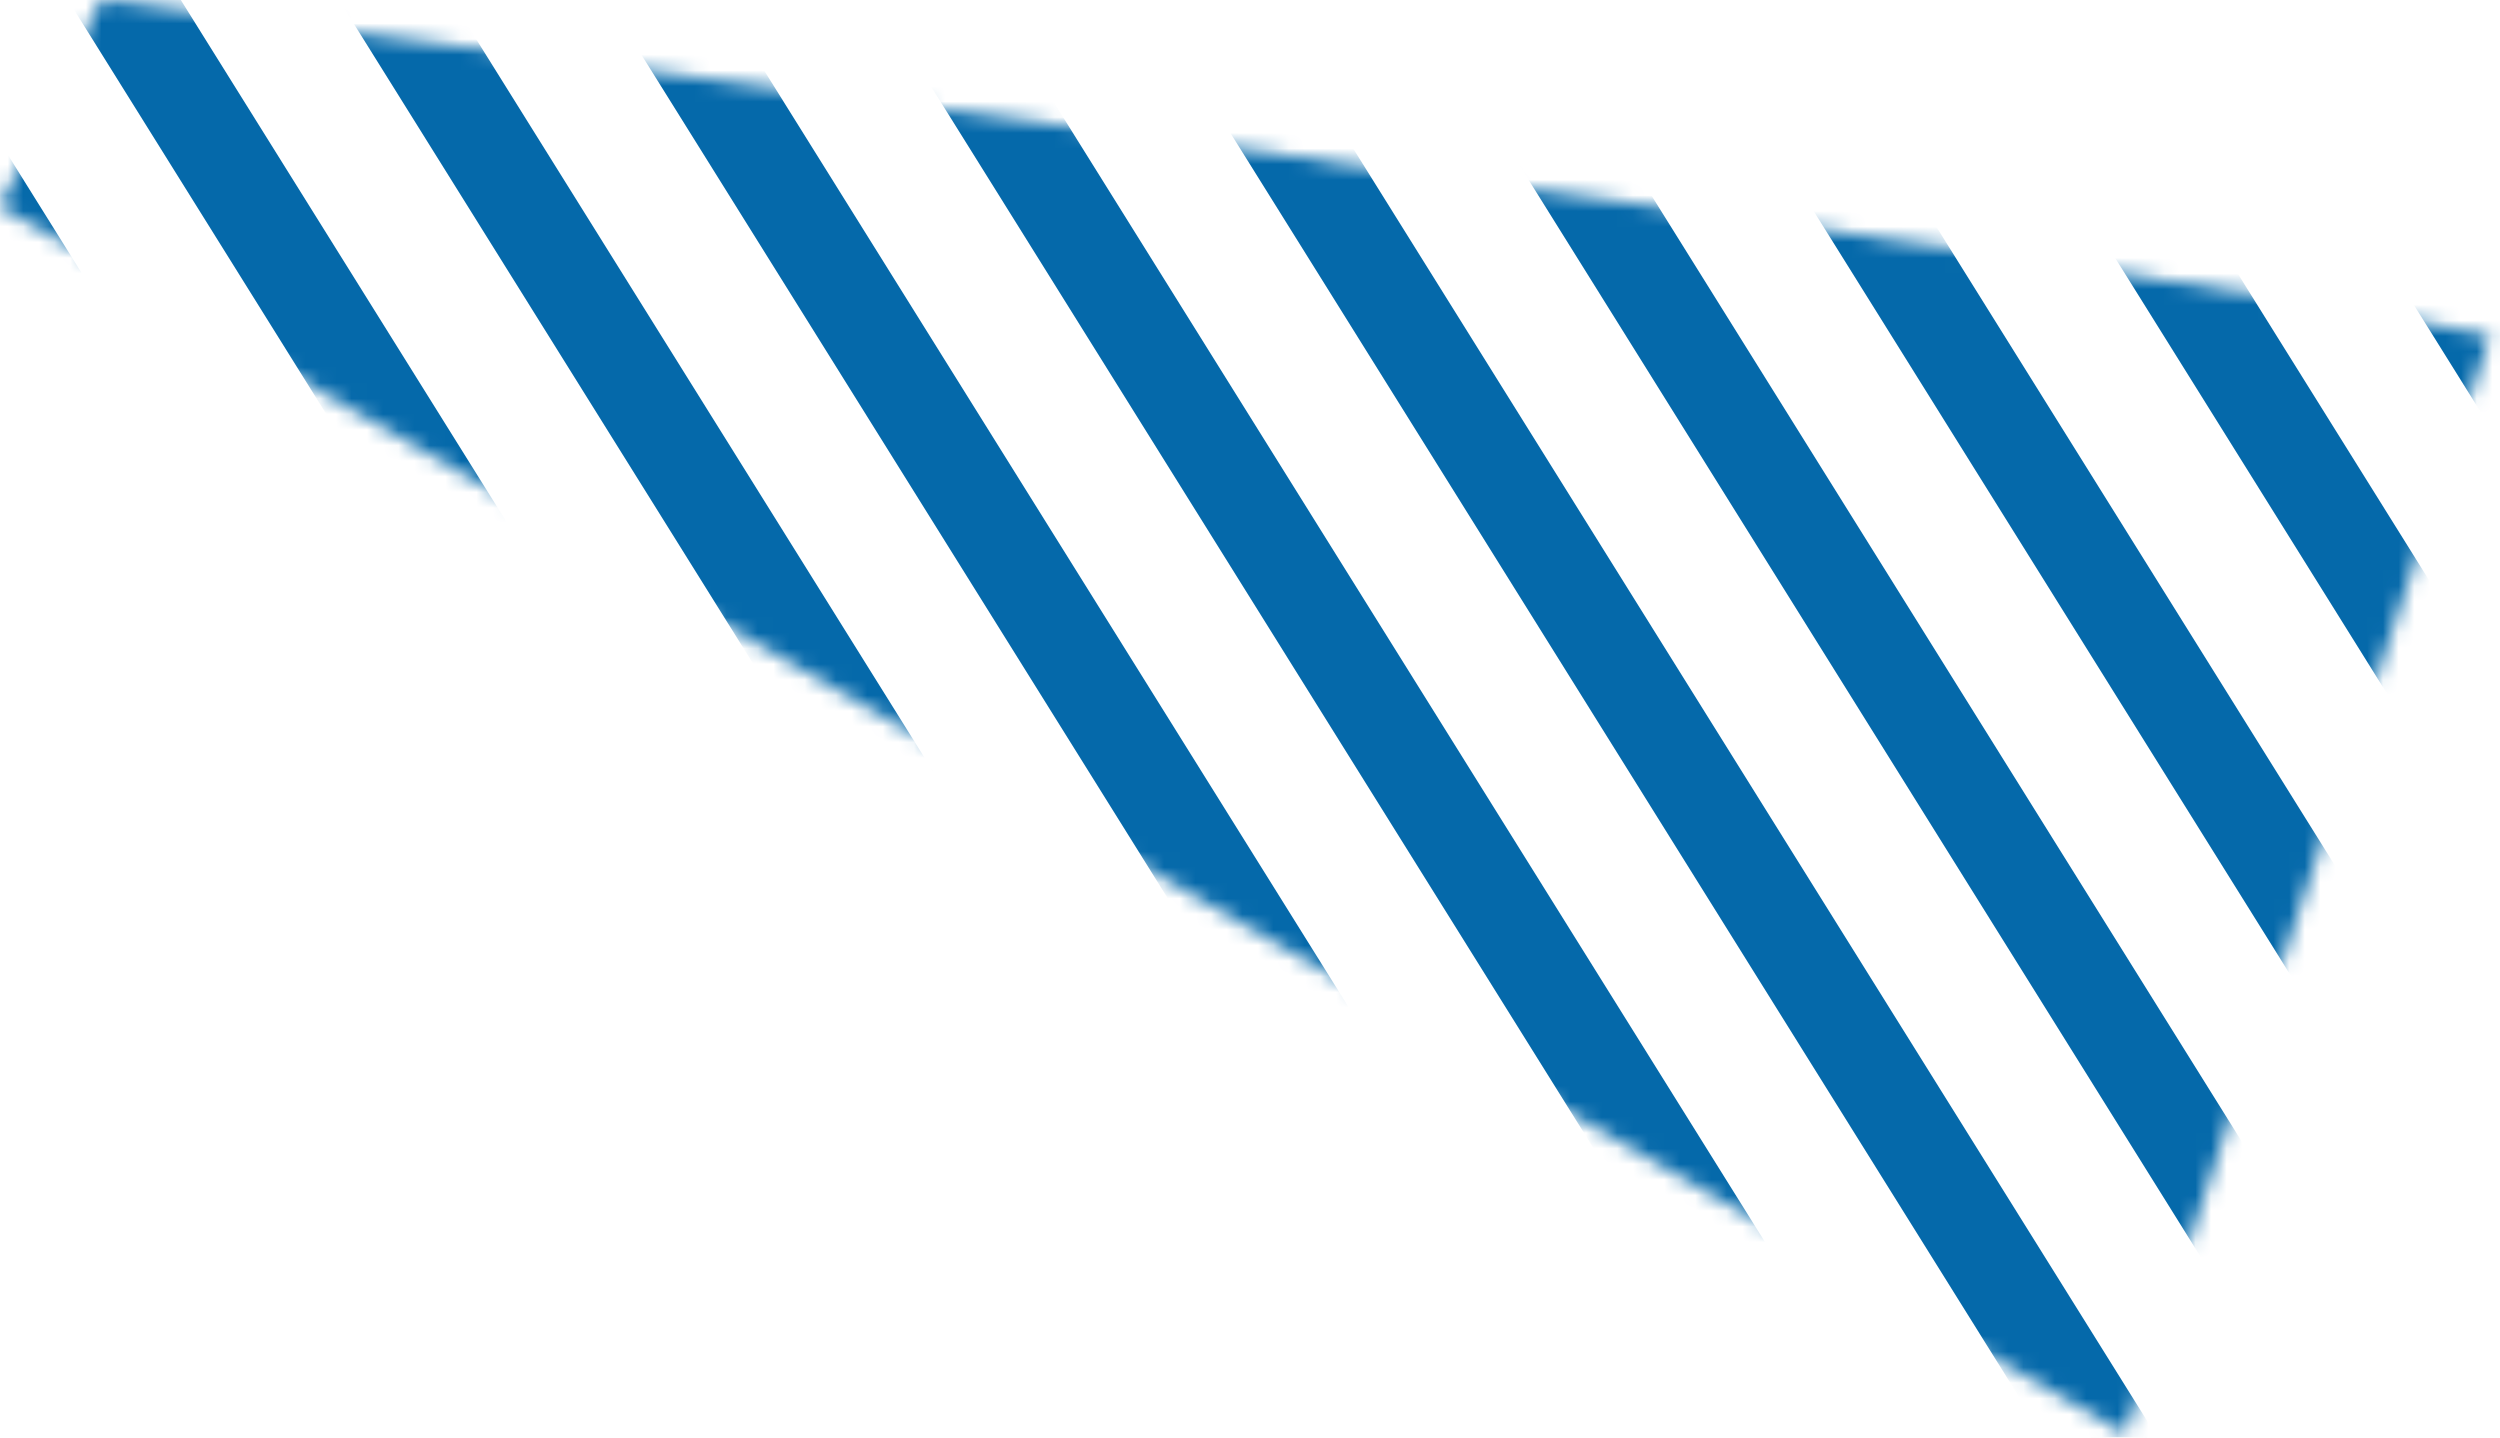 <svg width="160" height="92" viewBox="0 0 160 92" fill="none" xmlns="http://www.w3.org/2000/svg">
<mask id="mask0_15_325" style="mask-type:luminance" maskUnits="userSpaceOnUse" x="0" y="0" width="160" height="92">
<path d="M159.36 21.49C138.32 16.78 6.48 0 6.48 0L0 13.22L136.01 91.76L159.36 21.49Z" fill="white"/>
</mask>
<g mask="url(#mask0_15_325)">
<path d="M19.463 -15.142L14.27 -11.902L91.552 111.947L96.745 108.708L19.463 -15.142Z" fill="#0569AA"/>
<path d="M63.13 121.84L-14.14 -2L-8.95 -5.24L68.34 118.6L63.13 121.84Z" fill="#0569AA"/>
<path d="M33.596 -20.021L28.396 -16.776L105.677 107.073L110.878 103.828L33.596 -20.021Z" fill="#0569AA"/>
<path d="M77.29 116.91L0.02 -6.94L5.22 -10.18L82.5 113.66L77.29 116.91Z" fill="#0569AA"/>
<path d="M47.772 -24.978L42.572 -21.733L119.853 102.117L125.054 98.872L47.772 -24.978Z" fill="#0569AA"/>
<path d="M76.114 -34.89L70.905 -31.64L148.187 92.21L153.396 88.959L76.114 -34.89Z" fill="#0569AA"/>
<path d="M61.967 -29.976L56.758 -26.726L134.04 97.124L139.249 93.873L61.967 -29.976Z" fill="#0569AA"/>
<path d="M90.002 -39.846L84.802 -36.6L162.084 87.234L167.284 83.989L90.002 -39.846Z" fill="#0569AA"/>
<path d="M176.43 82.31L99.16 -41.52L104.35 -44.77L181.64 79.08L176.43 82.31Z" fill="#0569AA"/>
<path d="M190.59 77.38L113.32 -46.47L118.51 -49.72L195.8 74.14L190.59 77.38Z" fill="#0569AA"/>
</g>
</svg>
